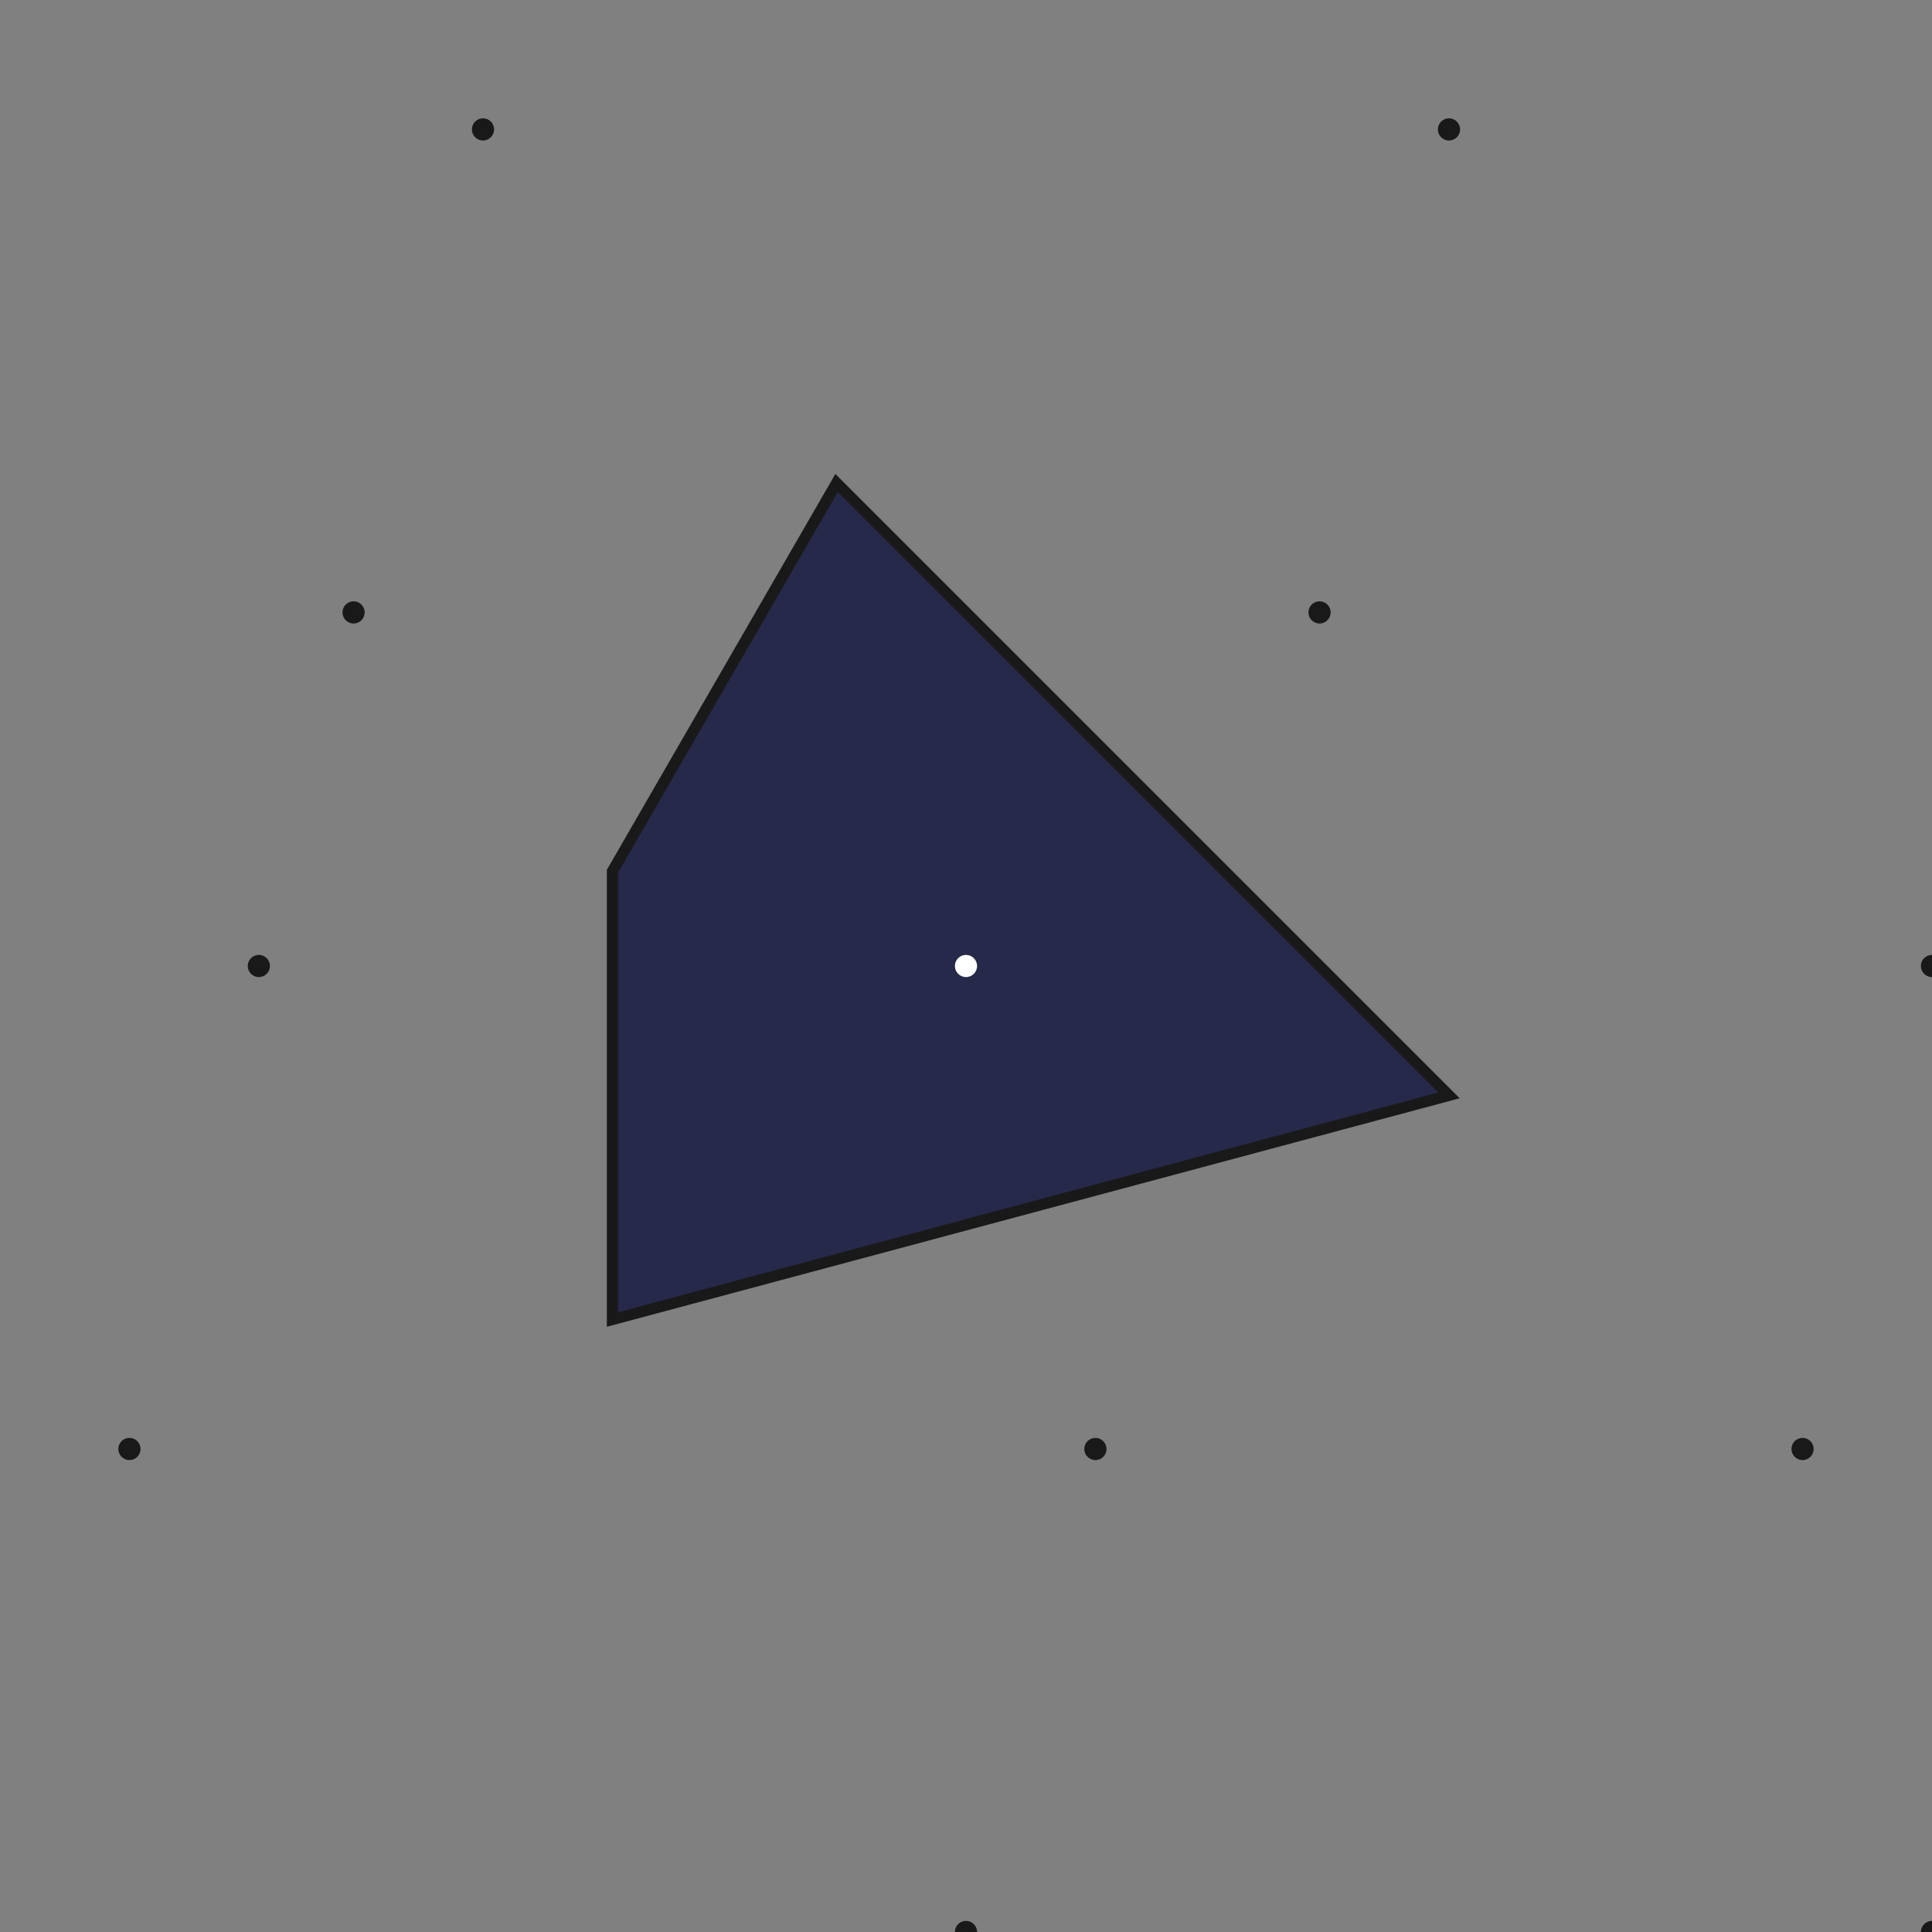 <svg height="835.692" width="835.692" >
<rect width="100%" height="100%" fill="#808080" stroke="none"/>
<g transform="scale(30,30)">
<g transform="translate(13.928,13.928)">
<g transform="scale(1,-1)">
<!-- LMLL LLML -->
<polygon points="6.964,-1.866 -5.098,-5.098 -5.098,1.366 -1.866,6.964 " fill="rgb(38, 41, 74)" stroke="rgb(25,25,25)" stroke-width="0.01em" />
<circle cx="6.964" cy="12.062" r="0.01em" stroke="rgb(25,25,25)" stroke-width="0" fill="rgb(25,25,25)" />
<circle cx="19.026" cy="5.098" r="0.01em" stroke="rgb(25,25,25)" stroke-width="0" fill="rgb(25,25,25)" />
<circle cx="27.856" cy="0" r="0.01em" stroke="rgb(25,25,25)" stroke-width="0" fill="rgb(25,25,25)" />
<circle cx="39.919" cy="-6.964" r="0.01em" stroke="rgb(25,25,25)" stroke-width="0" fill="rgb(25,25,25)" />
<circle cx="51.981" cy="-13.928" r="0.01em" stroke="rgb(25,25,25)" stroke-width="0" fill="rgb(25,25,25)" />
<circle cx="-6.964" cy="12.062" r="0.01em" stroke="rgb(25,25,25)" stroke-width="0" fill="rgb(25,25,25)" />
<circle cx="5.098" cy="5.098" r="0.01em" stroke="rgb(25,25,25)" stroke-width="0" fill="rgb(25,25,25)" />
<circle cx="13.928" cy="0" r="0.01em" stroke="rgb(25,25,25)" stroke-width="0" fill="rgb(25,25,25)" />
<circle cx="25.99" cy="-6.964" r="0.01em" stroke="rgb(25,25,25)" stroke-width="0" fill="rgb(25,25,25)" />
<circle cx="38.053" cy="-13.928" r="0.01em" stroke="rgb(25,25,25)" stroke-width="0" fill="rgb(25,25,25)" />
<circle cx="-20.892" cy="12.062" r="0.01em" stroke="rgb(25,25,25)" stroke-width="0" fill="rgb(25,25,25)" />
<circle cx="-8.83" cy="5.098" r="0.01em" stroke="rgb(25,25,25)" stroke-width="0" fill="rgb(25,25,25)" />
<circle cx="0" cy="0" r="0.01em" stroke="rgb(25,25,25)" stroke-width="0" fill="rgb(25,25,25)" />
<circle cx="12.062" cy="-6.964" r="0.01em" stroke="rgb(25,25,25)" stroke-width="0" fill="rgb(25,25,25)" />
<circle cx="24.124" cy="-13.928" r="0.01em" stroke="rgb(25,25,25)" stroke-width="0" fill="rgb(25,25,25)" />
<circle cx="-31.088" cy="12.062" r="0.01em" stroke="rgb(25,25,25)" stroke-width="0" fill="rgb(25,25,25)" />
<circle cx="-19.026" cy="5.098" r="0.01em" stroke="rgb(25,25,25)" stroke-width="0" fill="rgb(25,25,25)" />
<circle cx="-10.196" cy="0" r="0.01em" stroke="rgb(25,25,25)" stroke-width="0" fill="rgb(25,25,25)" />
<circle cx="1.866" cy="-6.964" r="0.01em" stroke="rgb(25,25,25)" stroke-width="0" fill="rgb(25,25,25)" />
<circle cx="13.928" cy="-13.928" r="0.01em" stroke="rgb(25,25,25)" stroke-width="0" fill="rgb(25,25,25)" />
<circle cx="-45.017" cy="12.062" r="0.01em" stroke="rgb(25,25,25)" stroke-width="0" fill="rgb(25,25,25)" />
<circle cx="-32.955" cy="5.098" r="0.01em" stroke="rgb(25,25,25)" stroke-width="0" fill="rgb(25,25,25)" />
<circle cx="-24.124" cy="0" r="0.01em" stroke="rgb(25,25,25)" stroke-width="0" fill="rgb(25,25,25)" />
<circle cx="-12.062" cy="-6.964" r="0.01em" stroke="rgb(25,25,25)" stroke-width="0" fill="rgb(25,25,25)" />
<circle cx="0" cy="-13.928" r="0.01em" stroke="rgb(25,25,25)" stroke-width="0" fill="rgb(25,25,25)" />
<circle cx="0" cy="0" r="0.01em" stroke="rgb(255,255,255)" stroke-width="0" fill="rgb(255,255,255)" />
</g>
</g>
</g>
</svg>
